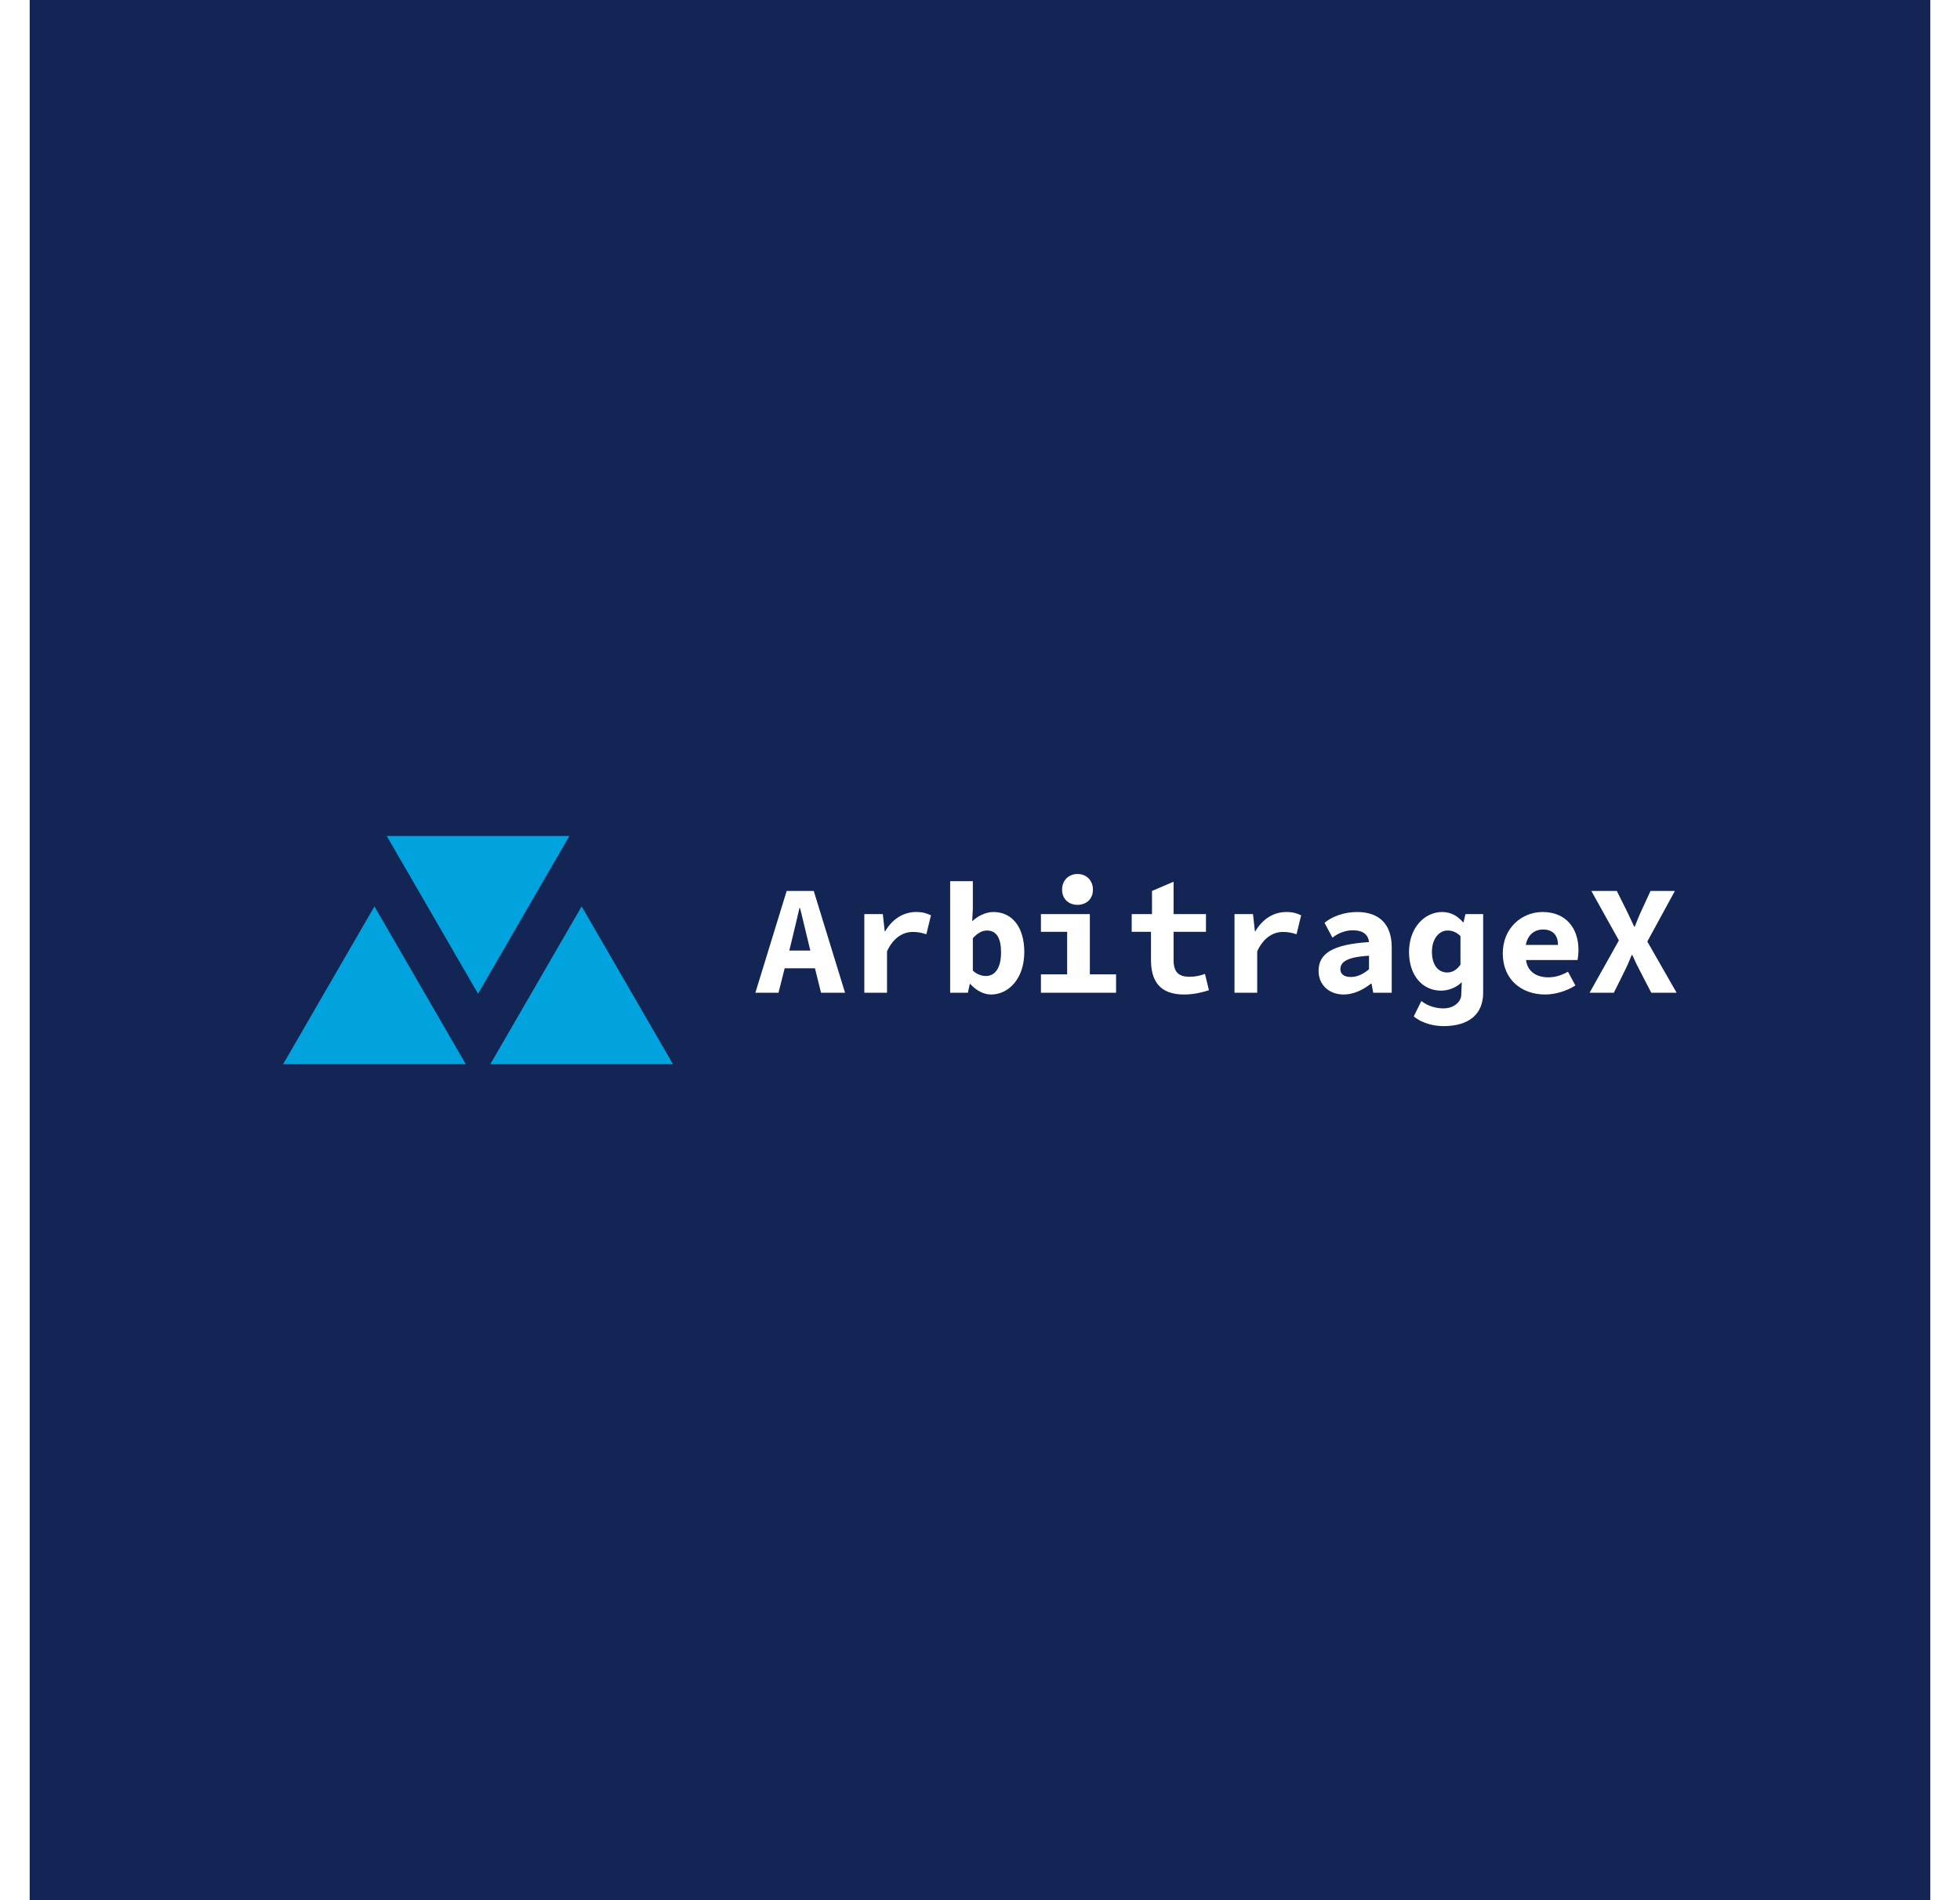 <svg width="33" height="32" data-v-fde0c5aa="" xmlns="http://www.w3.org/2000/svg" viewBox="0 0 300 300" class="iconLeft"><!----><defs data-v-fde0c5aa=""><!----></defs><rect data-v-fde0c5aa="" fill="#132554" x="0" y="0" width="300px" height="300px" class="logo-background-square"></rect><defs data-v-fde0c5aa=""><!----></defs><g data-v-fde0c5aa="" id="a40eb422-04c5-40d9-a6d4-6989a5e966f8" fill="#ffffff" transform="matrix(1.739,0,0,1.739,114.317,132.77)"><path d="M0.13 13.78L2.23 13.78L2.79 11.56L5.54 11.56L6.09 13.78L8.27 13.78L5.43 4.54L2.97 4.54ZM3.21 9.95L3.42 9.09C3.64 8.16 3.91 7.08 4.13 6.10L4.19 6.10L4.91 9.09L5.12 9.95ZM10.02 13.78L12.08 13.78L12.08 10.02C12.67 8.74 13.57 8.26 14.42 8.26C14.94 8.26 15.22 8.34 15.65 8.47L16.07 6.75C15.67 6.57 15.34 6.45 14.73 6.45C13.62 6.45 12.60 7.03 11.91 8.20L11.87 8.20L11.70 6.64L10.02 6.64ZM21.53 13.94C23.09 13.94 24.54 12.53 24.54 10.08C24.54 7.88 23.48 6.45 21.74 6.45C21.07 6.45 20.36 6.78 19.81 7.29L19.87 6.16L19.87 3.65L17.81 3.65L17.81 13.78L19.42 13.78L19.59 12.99L19.64 12.99C20.22 13.62 20.89 13.94 21.53 13.94ZM21.07 12.26C20.71 12.26 20.26 12.14 19.87 11.77L19.87 8.83C20.30 8.36 20.71 8.13 21.15 8.13C22.02 8.13 22.43 8.82 22.43 10.12C22.43 11.61 21.83 12.26 21.07 12.26ZM29.37 5.80C30.18 5.80 30.77 5.26 30.77 4.42C30.77 3.58 30.18 3.00 29.37 3.00C28.56 3.00 27.97 3.58 27.97 4.42C27.97 5.26 28.56 5.80 29.37 5.80ZM26.05 13.78L32.87 13.78L32.87 12.11L30.49 12.11L30.49 6.64L26.05 6.64L26.05 8.25L28.43 8.25L28.43 12.11L26.05 12.11ZM39.03 13.94C39.93 13.94 40.68 13.75 41.30 13.55L40.94 12.07C40.53 12.22 40.08 12.33 39.55 12.33C38.54 12.33 38.09 11.90 38.09 10.81L38.09 8.25L41.03 8.25L41.03 6.64L38.09 6.64L38.09 3.70L36.13 4.54L36.13 6.64L34.29 6.64L34.29 8.25L36.04 8.25L36.04 10.82C36.04 12.68 36.82 13.94 39.03 13.94ZM43.62 13.78L45.68 13.78L45.68 10.02C46.27 8.74 47.17 8.26 48.02 8.26C48.54 8.26 48.82 8.34 49.25 8.47L49.67 6.75C49.27 6.57 48.94 6.45 48.33 6.45C47.22 6.45 46.20 7.03 45.51 8.20L45.47 8.20L45.30 6.64L43.62 6.64ZM53.54 13.94C54.43 13.94 55.30 13.51 56 12.96L56.06 12.96L56.21 13.78L57.89 13.78L57.89 9.66C57.89 7.50 56.70 6.45 54.75 6.45C53.56 6.45 52.46 6.87 51.79 7.43L52.51 8.78C53.02 8.37 53.68 8.11 54.35 8.11C55.29 8.11 55.76 8.51 55.83 9.18C52.54 9.39 51.25 10.21 51.25 11.80C51.25 13.01 52.14 13.94 53.54 13.94ZM54.19 12.35C53.61 12.35 53.23 12.12 53.23 11.65C53.23 11.00 53.79 10.54 55.83 10.42L55.83 11.65C55.34 12.05 54.81 12.35 54.19 12.35ZM62.58 16.81C64.95 16.81 66.19 15.69 66.19 13.78L66.19 6.64L64.58 6.64L64.41 7.38L64.36 7.38C63.83 6.76 63.20 6.45 62.47 6.45C60.87 6.45 59.46 7.88 59.46 10.08C59.46 12.15 60.63 13.59 62.38 13.59C63.04 13.59 63.78 13.30 64.25 12.82L64.20 13.99C64.19 14.55 63.60 15.20 62.58 15.20C62.01 15.20 61.24 15.05 60.58 14.53L59.89 15.93C60.70 16.60 61.81 16.81 62.58 16.81ZM62.92 11.94C62.10 11.94 61.54 11.26 61.54 10.05C61.54 8.83 62.24 8.13 62.94 8.13C63.38 8.13 63.76 8.27 64.13 8.64L64.13 11.23C63.76 11.75 63.36 11.94 62.92 11.94ZM71.82 13.94C72.74 13.94 73.78 13.62 74.56 13.12L73.89 11.87C73.28 12.21 72.73 12.38 72.10 12.38C71.08 12.38 70.22 11.90 70.08 10.81L74.76 10.81C74.79 10.63 74.84 10.25 74.84 9.88C74.84 7.94 73.72 6.45 71.58 6.45C69.73 6.45 67.97 7.87 67.97 10.21C67.97 12.57 69.66 13.94 71.82 13.94ZM70.06 9.44C70.24 8.48 70.88 8.04 71.62 8.04C72.56 8.04 72.98 8.60 72.98 9.44ZM75.85 13.78L78.05 13.78L79.00 11.87C79.24 11.40 79.45 10.92 79.67 10.36L79.73 10.36C79.98 10.92 80.21 11.40 80.46 11.87L81.45 13.78L83.75 13.78L81.09 9.13L83.59 4.54L81.38 4.54L80.57 6.30C80.37 6.72 80.18 7.20 79.95 7.78L79.90 7.78C79.62 7.20 79.41 6.72 79.20 6.30L78.32 4.54L76.01 4.54L78.51 9.03Z"></path></g><defs data-v-fde0c5aa=""><!----></defs><g data-v-fde0c5aa="" id="bb4144c5-15e8-4b98-9dae-70d08fb18529" stroke="none" fill="#00A3DD" transform="matrix(1.923,0,0,1.923,40,119.228)"><path d="M16 19.586l7.496-12.954H8.504zM7.496 12.414L0 25.368h14.992zM24.504 12.414l-7.496 12.954H32z"></path></g><!----></svg>